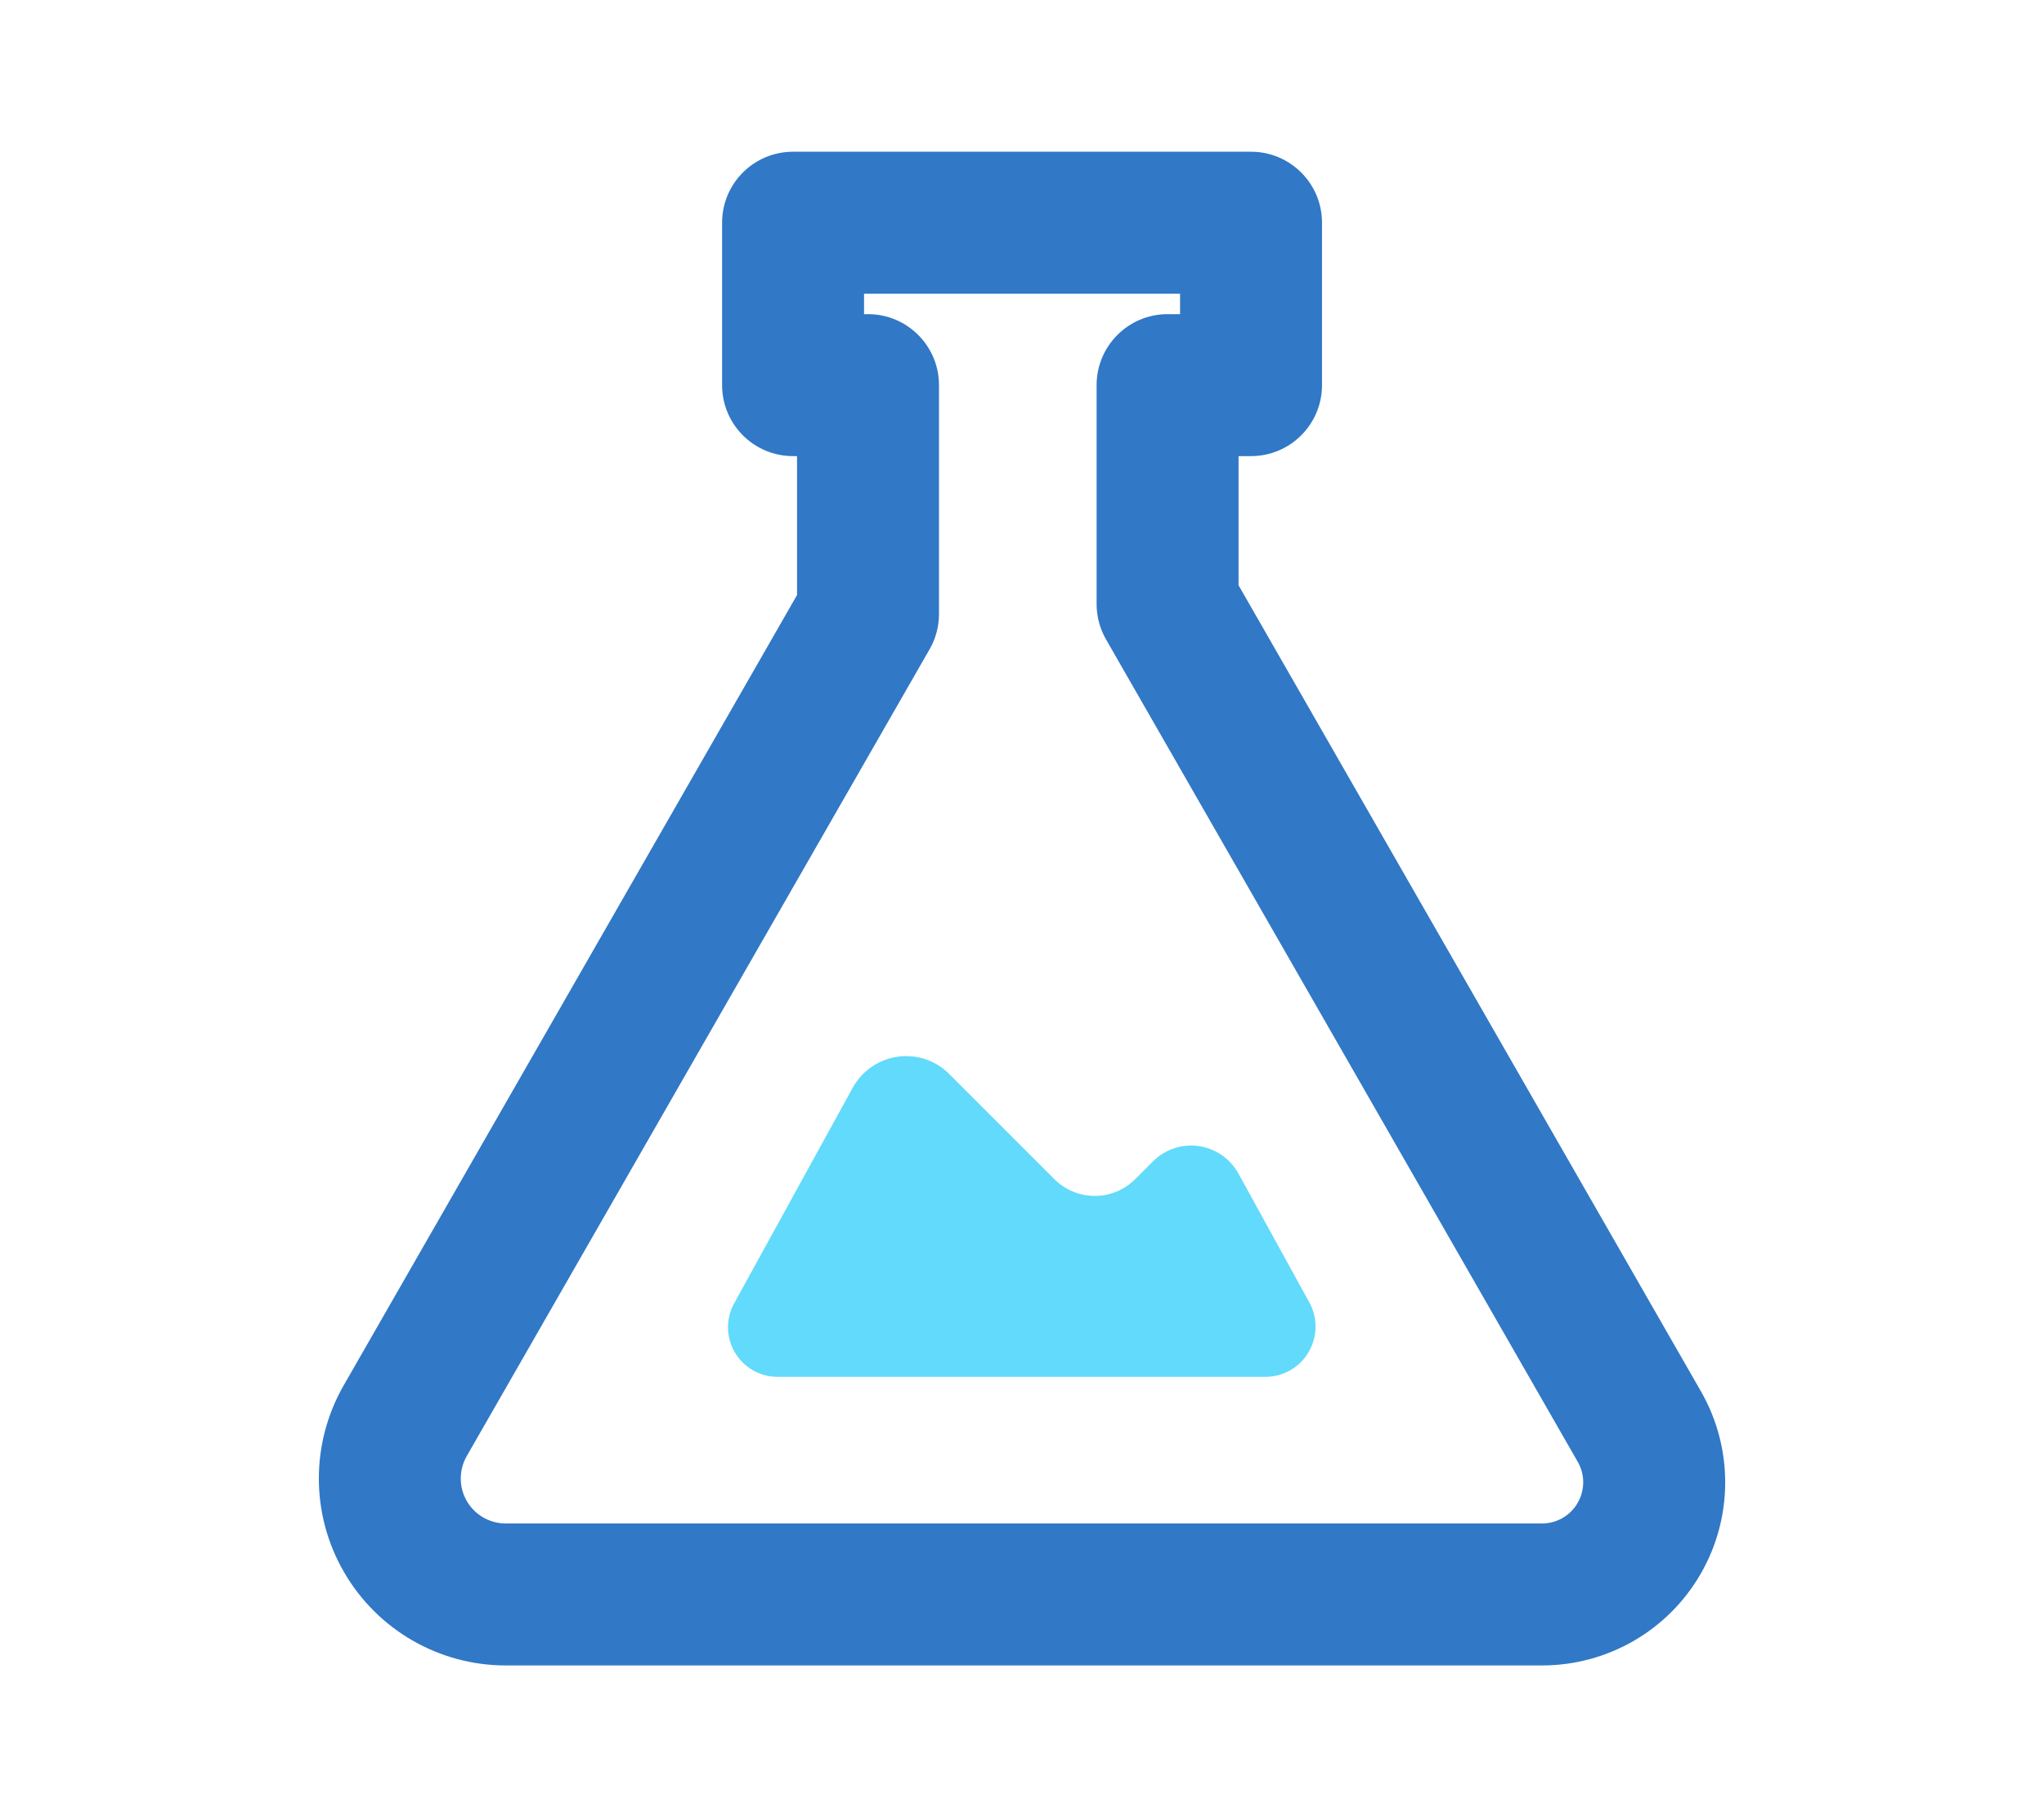 <svg width="100%" height="100%" viewBox="0 0 18 16" version="1.1" xmlns="http://www.w3.org/2000/svg" xmlns:xlink="http://www.w3.org/1999/xlink" xml:space="preserve" style="fill-rule:evenodd;clip-rule:evenodd;stroke-linejoin:round;stroke-miterlimit:2;"><g id="test_tsx"><g transform="matrix(1,0,0,1,-0.034,0.057)"><path d="M7.053,3.959L7.018,3.959C6.672,3.959 6.393,3.679 6.393,3.334L6.393,1.904C6.393,1.559 6.672,1.279 7.018,1.279L11.051,1.279C11.396,1.279 11.676,1.559 11.676,1.904L11.676,3.334C11.676,3.679 11.396,3.959 11.051,3.959L10.941,3.959L10.941,5.096L15.012,12.192C15.299,12.691 15.298,13.305 15.009,13.803C14.721,14.301 14.189,14.607 13.613,14.607L4.488,14.607C3.901,14.607 3.358,14.294 3.064,13.786C2.769,13.278 2.768,12.652 3.06,12.142C3.06,12.142 7.053,5.182 7.053,5.182L7.053,3.959ZM8.303,3.334L8.303,5.349C8.303,5.458 8.275,5.565 8.22,5.66L4.144,12.764C4.074,12.887 4.074,13.038 4.145,13.16C4.216,13.282 4.347,13.357 4.488,13.357L13.613,13.357C13.743,13.357 13.863,13.288 13.927,13.176C13.992,13.064 13.993,12.926 13.928,12.814L9.774,5.573C9.72,5.479 9.691,5.371 9.691,5.262L9.691,3.334C9.691,2.989 9.971,2.709 10.316,2.709C10.316,2.709 10.426,2.709 10.426,2.709L10.426,2.529C10.426,2.529 7.643,2.529 7.643,2.529L7.643,2.709L7.678,2.709C8.023,2.709 8.303,2.989 8.303,3.334Z" style="fill:rgb(49,120,198);"/></g><g transform="matrix(1,0,0,1,-0.034,0.057)"><path d="M9.32,10.326C9.414,10.42 9.542,10.473 9.675,10.473C9.808,10.473 9.936,10.42 10.03,10.326L10.187,10.169C10.293,10.063 10.442,10.013 10.59,10.034C10.738,10.055 10.868,10.145 10.94,10.276L11.564,11.41C11.64,11.547 11.637,11.714 11.557,11.849C11.478,11.984 11.333,12.066 11.176,12.066L6.882,12.066C6.728,12.066 6.585,11.985 6.506,11.852C6.427,11.719 6.425,11.554 6.499,11.419L7.544,9.519C7.626,9.372 7.772,9.271 7.939,9.247C8.105,9.223 8.274,9.28 8.393,9.399L9.32,10.326Z" style="fill:rgb(97,218,251);"/></g></g></svg>